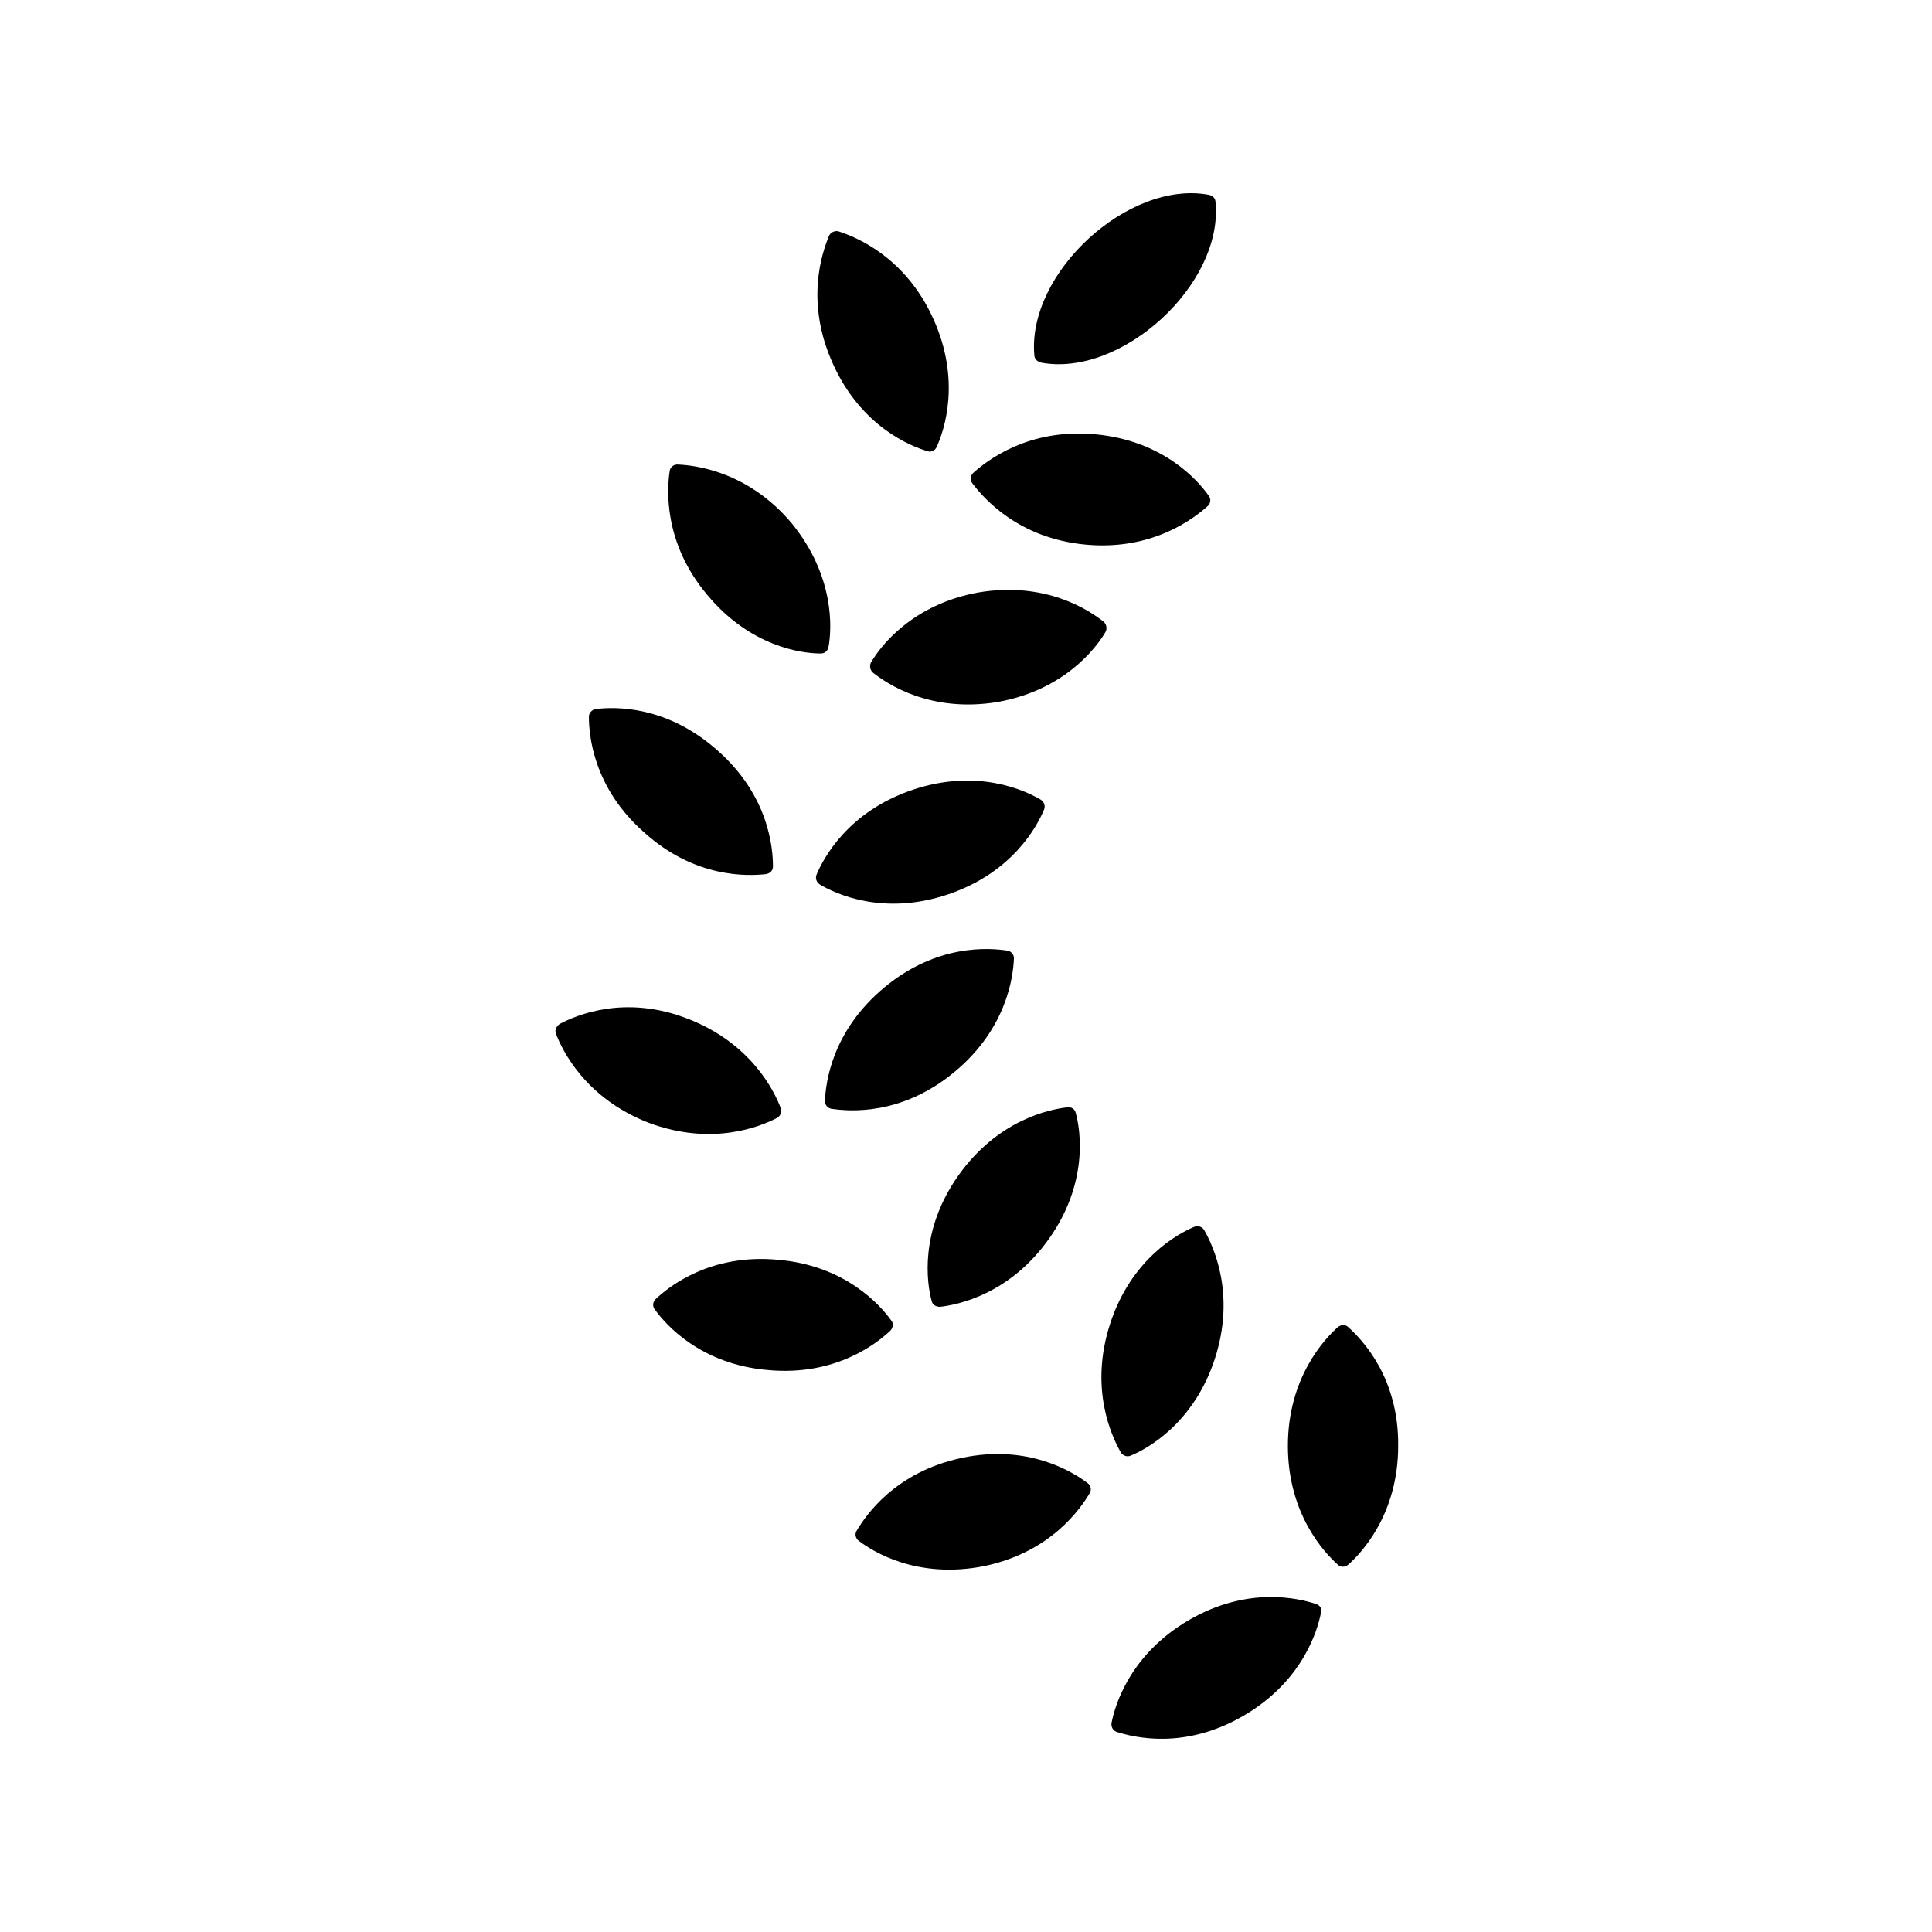 <svg width="80" height="80" viewBox="0 0 80 80" fill="none" xmlns="http://www.w3.org/2000/svg">
<path d="M55.831 54.956C55.714 54.84 55.54 54.84 55.394 54.956C54.842 55.451 53.329 57.051 53.329 59.872C53.329 62.694 54.842 64.294 55.394 64.788C55.511 64.905 55.685 64.905 55.831 64.788C56.383 64.294 57.896 62.694 57.896 59.872C57.925 57.051 56.413 55.48 55.831 54.956ZM54.493 66.417C53.794 66.185 51.671 65.661 49.227 67.086C46.784 68.512 46.173 70.606 46.028 71.333C45.999 71.508 46.086 71.653 46.231 71.712C46.959 71.944 49.053 72.468 51.496 71.043C53.94 69.617 54.551 67.523 54.696 66.796C54.754 66.621 54.667 66.475 54.493 66.417ZM39.832 60.367C37.068 60.949 35.846 62.752 35.468 63.392C35.381 63.538 35.439 63.712 35.556 63.799C36.166 64.265 37.999 65.399 40.763 64.847C43.526 64.265 44.748 62.461 45.126 61.821C45.213 61.676 45.155 61.501 45.039 61.414C44.428 60.949 42.566 59.785 39.832 60.367ZM46.813 60.279C47.511 59.989 49.431 58.941 50.304 56.265C51.176 53.589 50.246 51.611 49.867 50.942C49.828 50.873 49.765 50.821 49.691 50.794C49.616 50.768 49.534 50.769 49.46 50.797C48.762 51.087 46.842 52.135 45.969 54.811C45.097 57.487 46.028 59.465 46.406 60.134C46.493 60.279 46.668 60.338 46.813 60.279ZM38.93 54.113C39.686 54.025 41.81 53.589 43.439 51.291C45.068 48.993 44.748 46.811 44.544 46.084C44.527 46.008 44.482 45.941 44.416 45.897C44.351 45.854 44.272 45.837 44.195 45.851C43.439 45.939 41.315 46.375 39.686 48.673C38.057 50.971 38.377 53.153 38.581 53.88C38.61 54.025 38.755 54.113 38.93 54.113ZM36.894 54.665C36.457 54.054 35.003 52.396 32.21 52.164C29.418 51.902 27.702 53.269 27.149 53.793C27.032 53.909 27.003 54.084 27.12 54.229C27.556 54.84 29.011 56.498 31.803 56.731C34.596 56.992 36.312 55.625 36.865 55.102C36.981 54.985 37.01 54.782 36.894 54.665ZM41.984 39.684C41.984 39.51 41.868 39.394 41.722 39.364C40.966 39.248 38.814 39.074 36.632 40.877C34.45 42.681 34.188 44.833 34.159 45.59C34.159 45.764 34.276 45.88 34.421 45.91C35.178 46.026 37.33 46.2 39.512 44.397C41.693 42.593 41.955 40.441 41.984 39.684ZM32.181 46.288C32.327 46.2 32.385 46.026 32.327 45.88C32.065 45.182 31.105 43.204 28.487 42.186C25.869 41.168 23.862 42.041 23.193 42.39C23.047 42.477 22.96 42.651 23.018 42.797C23.28 43.495 24.24 45.473 26.858 46.491C29.505 47.48 31.512 46.637 32.181 46.288ZM31.716 36.194C31.89 36.165 32.007 36.048 32.007 35.874C32.007 35.117 31.832 32.936 29.709 31.074C27.585 29.183 25.433 29.27 24.676 29.358C24.502 29.387 24.385 29.532 24.385 29.678C24.385 30.434 24.56 32.616 26.683 34.477C28.778 36.368 30.959 36.281 31.716 36.194ZM37.795 32.703C35.119 33.605 34.101 35.525 33.81 36.223C33.752 36.368 33.81 36.543 33.956 36.63C34.596 37.008 36.574 37.939 39.25 37.037C41.926 36.136 42.944 34.216 43.235 33.517C43.293 33.372 43.235 33.197 43.09 33.11C42.45 32.732 40.472 31.801 37.795 32.703ZM45.708 25.751C45.126 25.285 43.322 24.064 40.53 24.529C37.766 25.023 36.457 26.769 36.079 27.409C35.992 27.554 36.021 27.729 36.137 27.845C36.719 28.311 38.523 29.532 41.315 29.067C44.079 28.572 45.388 26.827 45.766 26.187C45.853 26.042 45.824 25.867 45.708 25.751ZM33.985 27.06C34.159 27.06 34.276 26.943 34.305 26.798C34.45 26.042 34.567 23.86 32.792 21.678C30.989 19.526 28.807 19.264 28.051 19.235C27.876 19.235 27.76 19.351 27.731 19.497C27.614 20.253 27.469 22.464 29.272 24.616C31.076 26.798 33.228 27.06 33.985 27.06ZM38.406 18.682C38.552 18.74 38.726 18.653 38.785 18.508C39.105 17.809 39.803 15.744 38.639 13.184C37.475 10.624 35.439 9.81 34.712 9.577C34.639 9.562 34.562 9.57 34.494 9.602C34.426 9.633 34.37 9.686 34.334 9.752C34.043 10.45 33.316 12.515 34.508 15.104C35.672 17.664 37.708 18.479 38.406 18.682ZM44.951 22.551C47.744 22.813 49.46 21.445 50.013 20.951C50.129 20.835 50.158 20.66 50.042 20.515C49.606 19.904 48.18 18.246 45.359 17.984C42.566 17.722 40.85 19.089 40.297 19.584C40.181 19.7 40.152 19.875 40.268 20.02C40.733 20.631 42.159 22.289 44.951 22.551ZM43.119 15.017C46.435 15.628 50.653 11.788 50.333 8.385C50.333 8.21 50.217 8.094 50.042 8.065C46.726 7.454 42.537 11.293 42.828 14.697C42.828 14.871 42.973 14.988 43.119 15.017Z" fill="black"/>
</svg>
